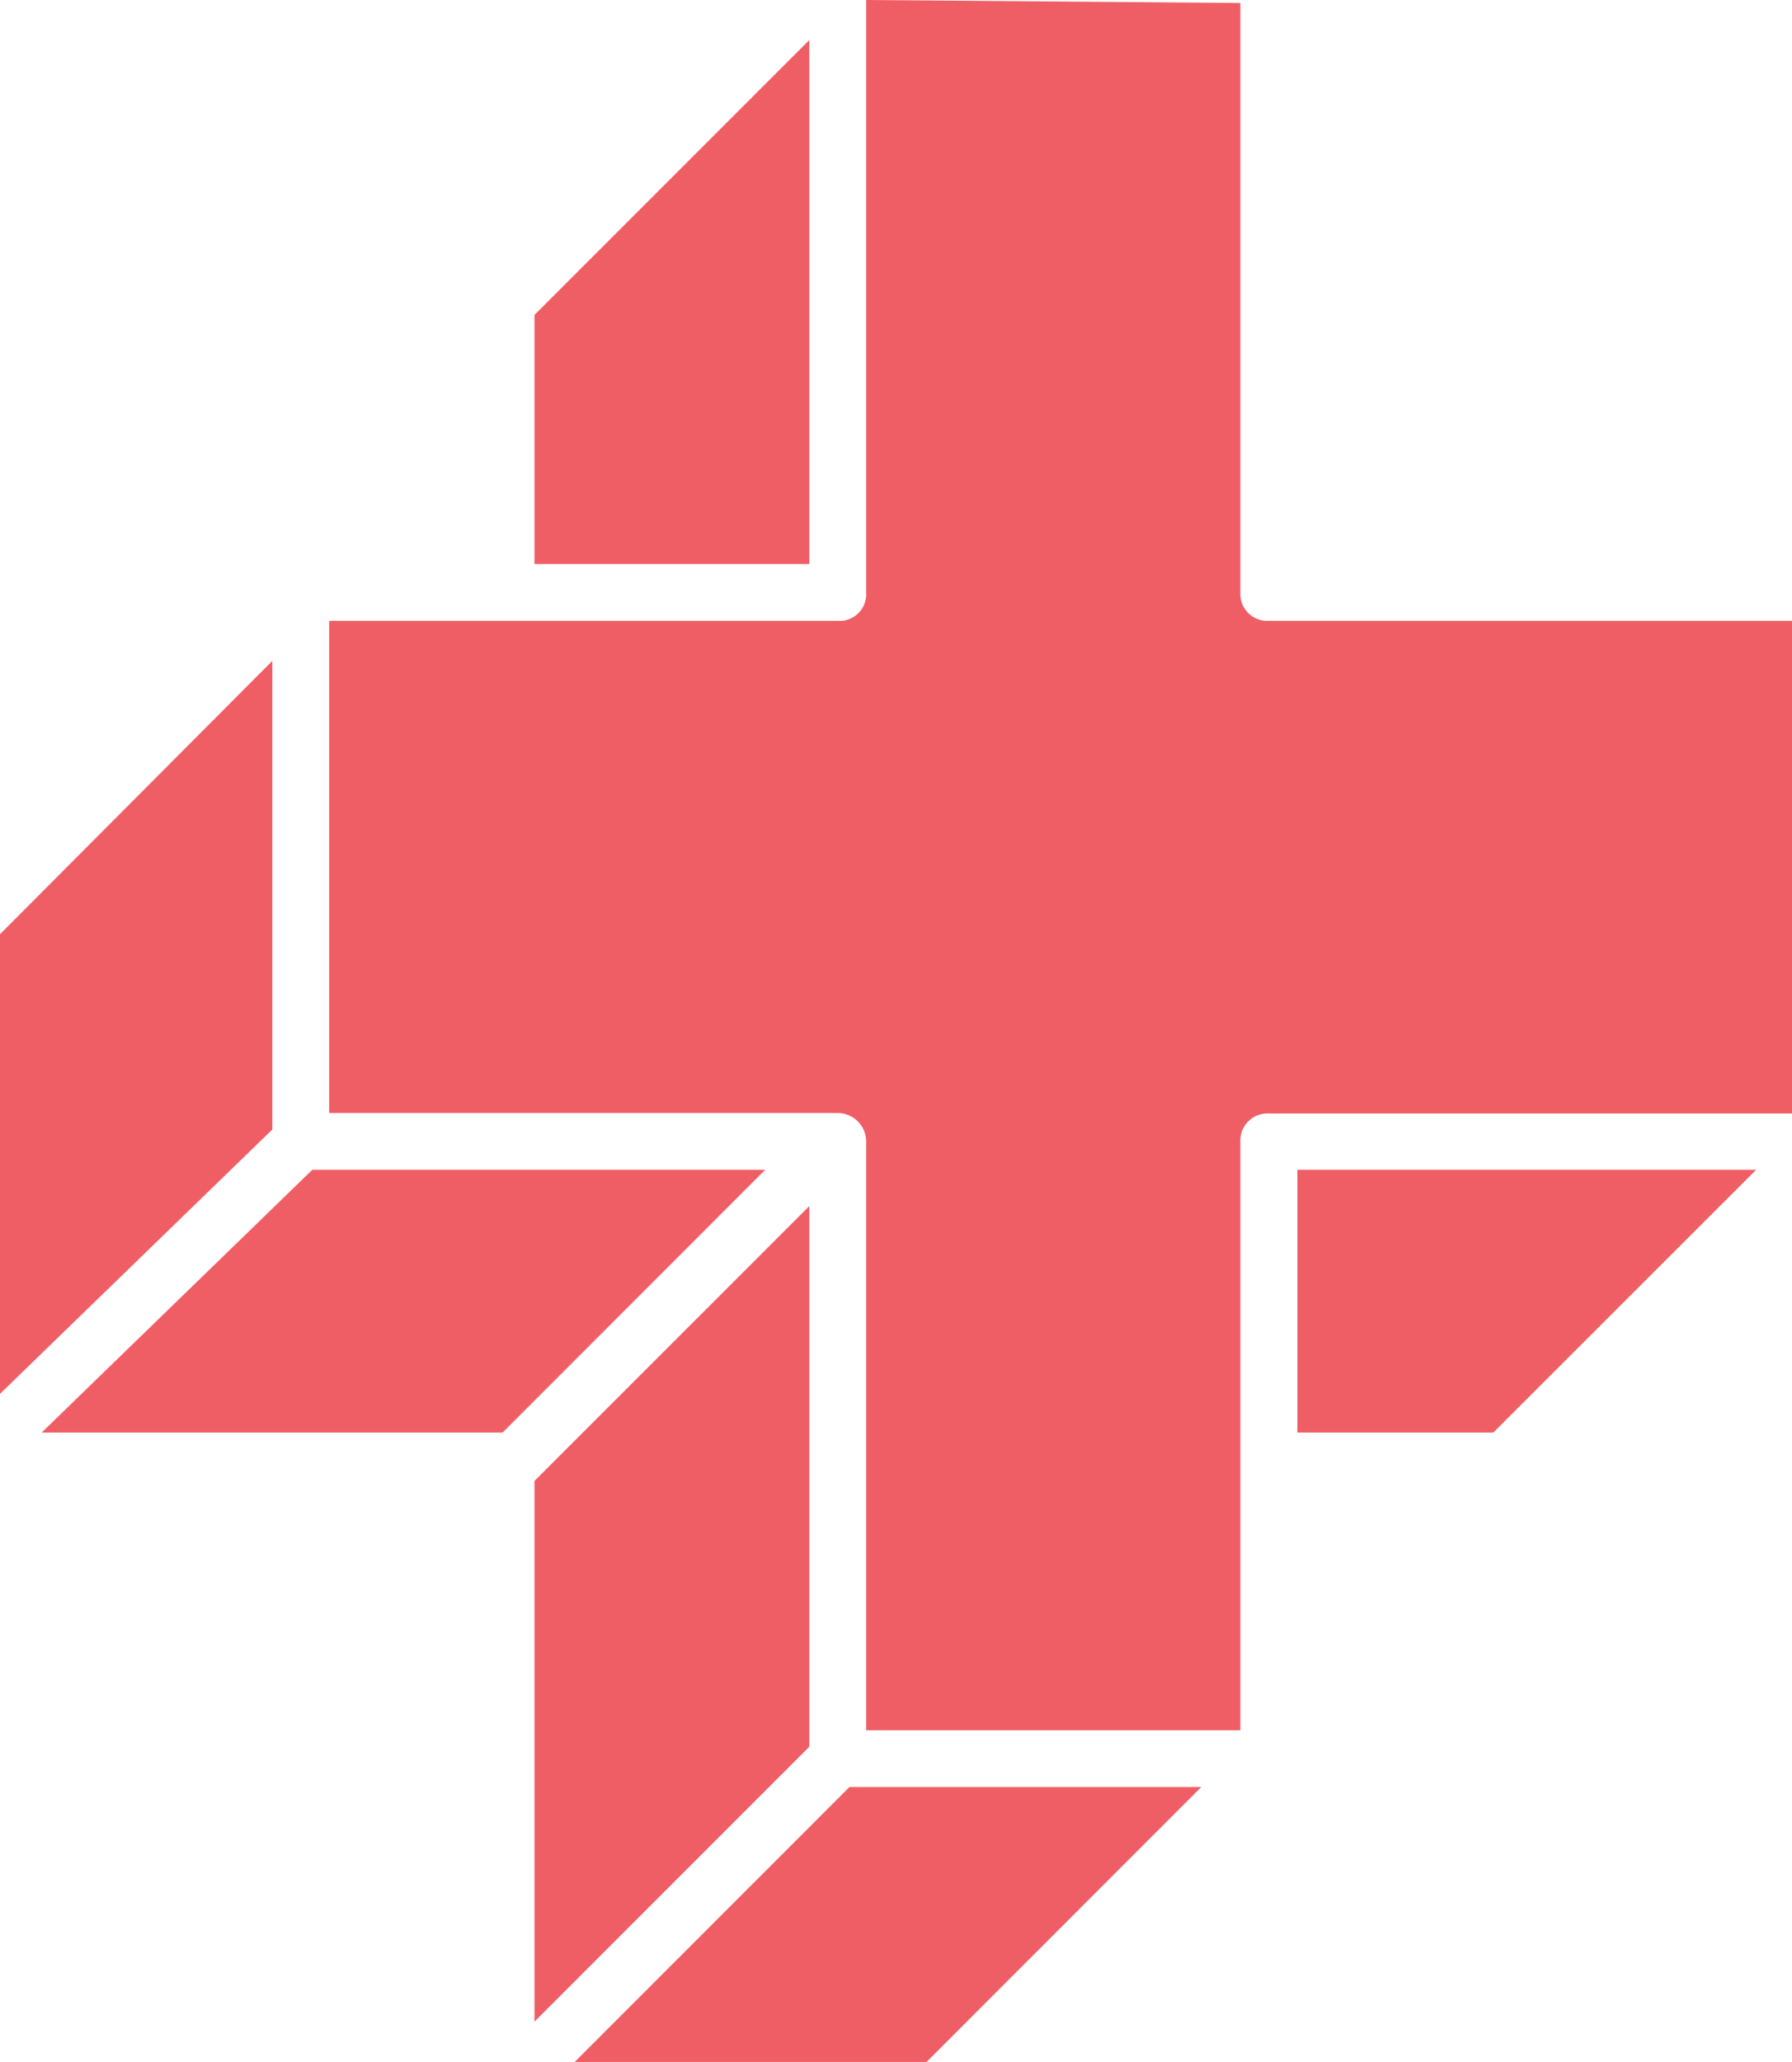 <svg id="Layer_1" data-name="Layer 1" xmlns="http://www.w3.org/2000/svg" viewBox="0 0 149.17 171.6"><defs><style>.cls-1{fill:#f05e65;}</style></defs><title>Artboard 1</title><path class="cls-1" d="M67.37,145.37,44.49,168.25v-45l22.88-22.88Zm9.76,26.23H47.84l22.87-22.88H100Zm47.18-52.38H108V97.35h38.19ZM105.62,51.67h43.55v41H105.62A2.25,2.25,0,0,0,103.25,95v49H72.1V95a2.37,2.37,0,0,0-2.36-2.37H27.4V51.67H69.74A2.22,2.22,0,0,0,72.1,49.3V0l31.15.25V49.3A2.25,2.25,0,0,0,105.62,51.67ZM44.49,26.21,67.37,3.33V46.94H44.49ZM26,97.35H63.7L41.84,119.22H3.47ZM0,77.75,22.67,55V94L0,116Z"/></svg>